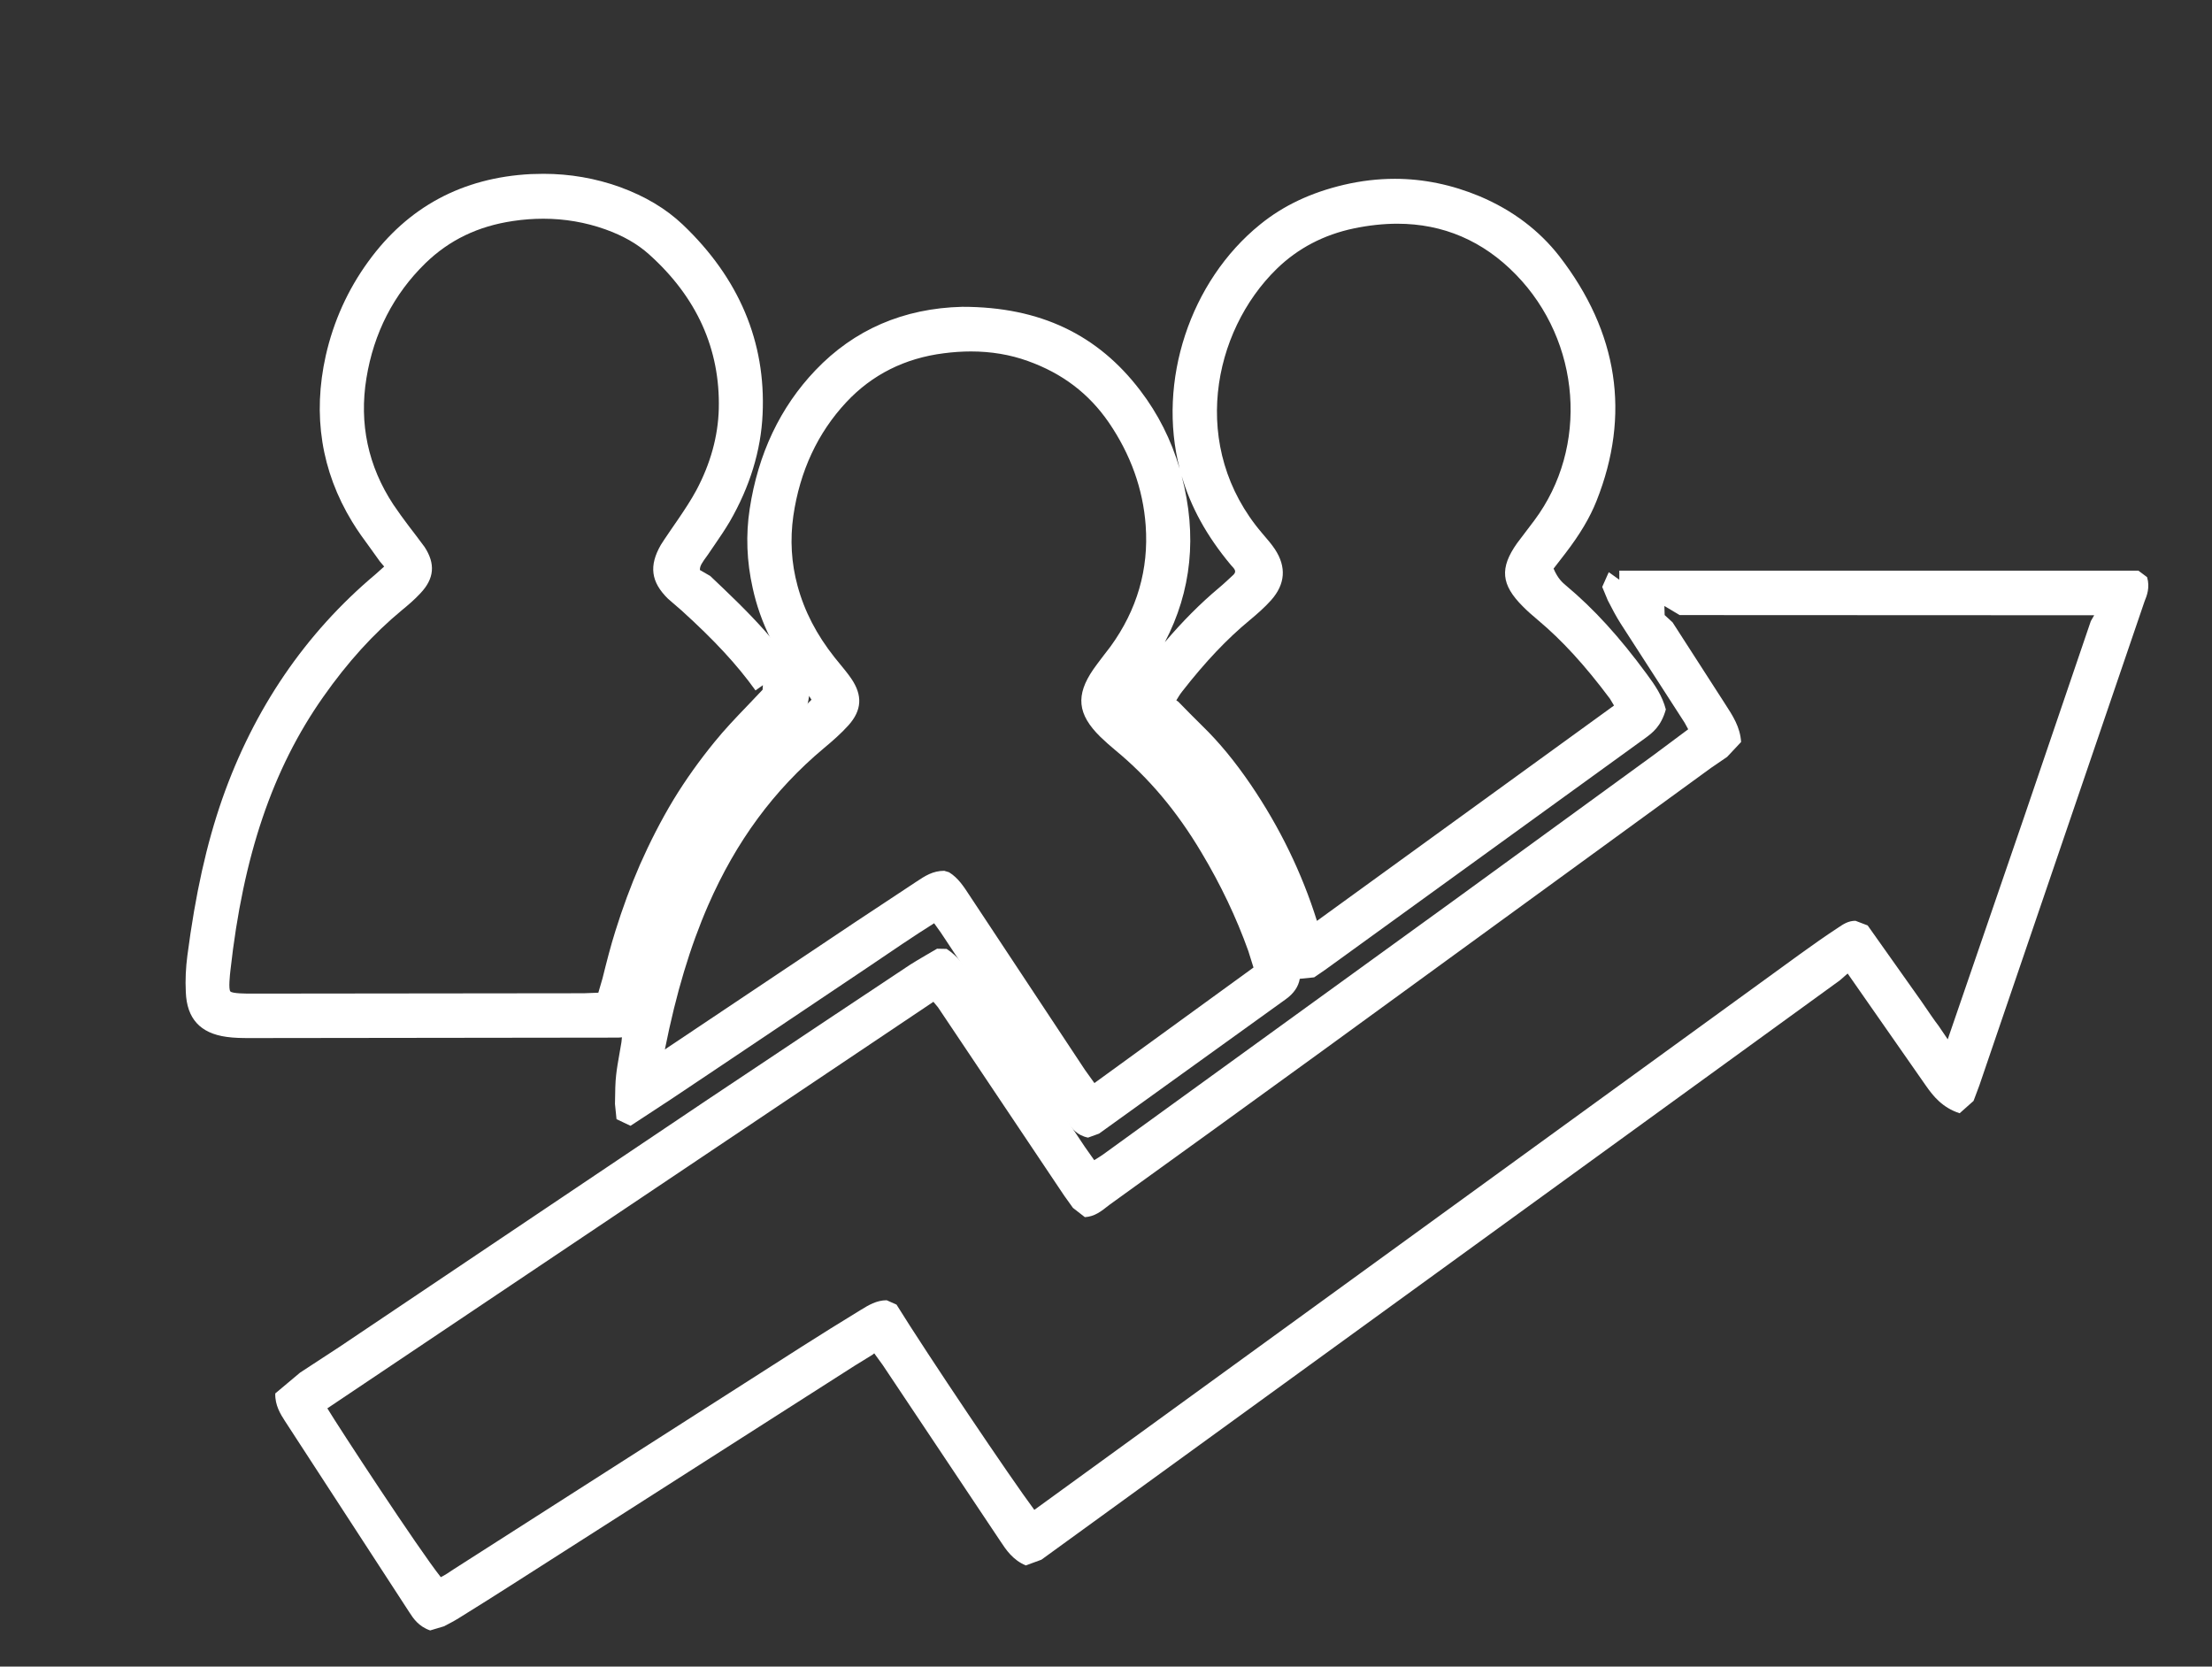 <?xml version="1.0" encoding="iso-8859-1"?>
<!-- Generator: Adobe Illustrator 19.0.0, SVG Export Plug-In . SVG Version: 6.00 Build 0)  -->
<svg version="1.1" id="Layer_1" xmlns="http://www.w3.org/2000/svg" xmlns:xlink="http://www.w3.org/1999/xlink" x="0px" y="0px"
	 viewBox="0 0 24.333 18.333" style="enable-background:new 0 0 24.333 18.333;" xml:space="preserve">
<rect x="0" y="0" width="24.333" height="18.333" fill="#333333" stroke="none"/>
<path id="XMLID_340_" style="fill:#FFFFFF;" d="M4.732,17.935c-0.128-0.044-0.186-0.133-0.228-0.198l-1.37-2.106
	c-0.047-0.073-0.11-0.172-0.106-0.303l0.273-0.229l0.43-0.281l4.063-2.729c0.673-0.451,2.216-1.476,2.216-1.476
	c0.066-0.043,0.298-0.177,0.298-0.177l0.105,0.002c0.127,0.083,0.191,0.182,0.248,0.269l1.271,1.906l0.105,0.149
	c0.049-0.03,0.073-0.046,0.098-0.063l3.866-2.8l2.182-1.588l0.388-0.289l-0.04-0.073l-0.702-1.088
	c-0.053-0.083-0.098-0.17-0.143-0.258l-0.061-0.147l0.072-0.162l0.116,0.083v-0.1l5.71,0l0.096,0.072
	c0.033,0.114-0.002,0.202-0.028,0.266l-1.817,5.324L21.71,12.11l-0.153,0.136c-0.189-0.061-0.291-0.188-0.371-0.303l-0.861-1.234
	l-0.086,0.075l-8.783,6.373l-0.172,0.063c-0.142-0.06-0.216-0.17-0.281-0.269L9.71,15.015l-0.093-0.128l-0.02,0.016l-0.195,0.12
	l-3.719,2.376c-0.209,0.133-0.419,0.267-0.63,0.397c-0.056,0.035-0.115,0.066-0.17,0.094L4.732,17.935z M3.601,15.492
	c0.121,0.202,1.005,1.552,1.248,1.857c0.046-0.022,0.091-0.053,0.137-0.084l3.827-2.447c0.216-0.138,0.434-0.273,0.653-0.407
	c0.088-0.054,0.177-0.108,0.288-0.108l0.108,0.048c0.334,0.54,1.264,1.921,1.516,2.258l8.425-6.115
	c0.138-0.1,0.276-0.197,0.418-0.29c0.056-0.038,0.111-0.075,0.19-0.075l0.134,0.051l0.59,0.833c0.094,0.137,0.14,0.206,0.19,0.271
	c0,0,0.087,0.13,0.101,0.149l0.84-2.445L23,6.832l0.037-0.064l-4.56-0.002l-0.168-0.1l0.003,0.1l0.087,0.08l0.572,0.888
	c0.093,0.143,0.171,0.263,0.182,0.428l-0.154,0.164l-0.177,0.121l-4.287,3.121c-0.776,0.564-1.555,1.126-2.333,1.687
	c-0.088,0.07-0.159,0.127-0.268,0.134l-0.131-0.102l-0.096-0.134l-1.389-2.073l-0.05-0.06L3.601,15.492z"/>
<path id="XMLID_332_" style="fill:#FFFFFF;" d="M11.969,12.514c-0.121-0.024-0.18-0.104-0.223-0.164
	c-0.099-0.138-0.186-0.265-0.27-0.392l-1.127-1.7l-0.073-0.102c-0.205,0.128-0.476,0.312-0.744,0.494L7.8,11.812
	c-0.279,0.188-0.563,0.377-0.864,0.572l-0.154-0.073l-0.017-0.167c0.002-0.146,0.003-0.233,0.013-0.32
	c0.008-0.073,0.021-0.146,0.034-0.22l0.024-0.139L6.85,11.33l0.021-0.104l-0.006-0.003l0.005-0.008l0.003,0.002l0.002-0.007
	c0.031-0.045,0.031-0.101,0.028-0.182l0.08-0.003L6.91,10.982l0.148-0.402c0.062-0.199,0.123-0.397,0.195-0.592
	c0.206-0.555,0.508-1.071,0.895-1.535c0.167-0.199,0.354-0.386,0.571-0.572c0.092-0.077,0.156-0.129,0.208-0.184
	C8.905,7.66,8.875,7.627,8.846,7.593C8.533,7.198,8.363,6.848,8.28,6.469C8.214,6.176,8.203,5.883,8.247,5.598
	C8.339,4.993,8.582,4.48,8.97,4.073c0.426-0.447,0.969-0.682,1.614-0.698c0.002,0,0.003,0,0.004,0c0.858,0,1.491,0.31,1.955,0.92
	c0.195,0.255,0.341,0.544,0.434,0.861c-0.249-0.96,0.113-2.063,0.885-2.687c0.256-0.208,0.557-0.35,0.921-0.436
	c0.188-0.044,0.376-0.066,0.561-0.066c0.314,0,0.629,0.065,0.935,0.193c0.359,0.152,0.653,0.374,0.875,0.659
	c0.647,0.838,0.785,1.743,0.409,2.69c-0.073,0.184-0.182,0.368-0.344,0.579L17.09,6.255c0.048,0.11,0.093,0.149,0.139,0.188
	c0.304,0.254,0.586,0.563,0.887,0.973c0.089,0.12,0.171,0.24,0.209,0.388c-0.053,0.189-0.148,0.258-0.233,0.32l-3.516,2.545
	l-0.12,0.082l-0.158,0.016c-0.014,0.084-0.064,0.16-0.153,0.224l-2.055,1.479L11.969,12.514z M10.44,9.595
	c0.102,0.063,0.163,0.16,0.224,0.253l1.271,1.921l0.104,0.145l1.75-1.271l-0.057-0.182c-0.131-0.367-0.305-0.732-0.516-1.084
	c-0.271-0.456-0.581-0.823-0.946-1.124c-0.058-0.048-0.113-0.097-0.167-0.149c-0.252-0.248-0.272-0.456-0.076-0.741
	c0.035-0.052,0.189-0.251,0.189-0.251c0.292-0.402,0.422-0.85,0.387-1.332c-0.029-0.401-0.166-0.782-0.406-1.133
	c-0.22-0.319-0.511-0.54-0.891-0.676c-0.194-0.07-0.404-0.105-0.625-0.105c-0.099,0-0.198,0.007-0.298,0.02
	C9.954,3.94,9.593,4.121,9.31,4.424C8.995,4.761,8.799,5.182,8.727,5.675C8.69,5.935,8.705,6.194,8.773,6.443
	c0.076,0.281,0.21,0.539,0.408,0.789c0.1,0.122,0.144,0.175,0.183,0.232c0.127,0.186,0.117,0.349-0.03,0.514
	C9.251,8.07,9.156,8.153,9.061,8.232c-0.547,0.458-0.963,1.022-1.27,1.724c-0.199,0.457-0.352,0.963-0.477,1.588l2.084-1.394
	l0.682-0.451c0.095-0.063,0.181-0.12,0.307-0.12L10.44,9.595z M15.372,2.461c-0.151,0-0.312,0.017-0.476,0.051
	c-0.332,0.069-0.619,0.219-0.851,0.445c-0.709,0.691-0.963,1.967-0.163,2.906c0.064,0.074,0.107,0.125,0.143,0.179
	c0.128,0.195,0.114,0.383-0.041,0.559c-0.072,0.081-0.155,0.153-0.239,0.223c-0.249,0.206-0.485,0.455-0.741,0.783
	c-0.023,0.029-0.043,0.062-0.064,0.097l0.022,0.015c0.09,0.092,0.177,0.181,0.266,0.268c0.183,0.178,0.356,0.388,0.53,0.643
	c0.319,0.469,0.564,0.973,0.729,1.5l3.268-2.369L17.71,7.686c-0.275-0.368-0.527-0.643-0.792-0.865
	c-0.062-0.052-0.117-0.1-0.167-0.151c-0.239-0.239-0.256-0.421-0.063-0.694l0.19-0.251c0.602-0.806,0.515-1.969-0.203-2.705
	C16.314,2.649,15.875,2.461,15.372,2.461z M12.999,5.236c0.172,0.653,0.109,1.267-0.185,1.828c0.195-0.23,0.391-0.426,0.591-0.594
	c0.059-0.049,0.113-0.101,0.165-0.149c0.034-0.036,0.014-0.06-0.029-0.105C13.272,5.894,13.099,5.576,12.999,5.236z"/>
<path id="XMLID_279_" style="fill:#FFFFFF;" d="M2.748,11.419c-0.085,0-0.171-0.001-0.256-0.013c-0.29-0.04-0.437-0.201-0.448-0.493
	c-0.007-0.133,0-0.268,0.017-0.4C2.15,9.832,2.272,9.284,2.445,8.788c0.348-0.991,0.914-1.822,1.685-2.47l0.096-0.086L4.178,6.175
	L4.074,6.03c-0.07-0.095-0.14-0.191-0.201-0.292C3.534,5.181,3.437,4.566,3.584,3.91c0.085-0.375,0.242-0.724,0.468-1.034
	c0.434-0.599,1.034-0.922,1.787-0.961l0.14-0.003c0.289,0,0.573,0.049,0.842,0.146C7.099,2.16,7.325,2.295,7.51,2.47
	c0.62,0.59,0.916,1.292,0.879,2.086c-0.018,0.401-0.14,0.798-0.361,1.181C7.976,5.825,7.919,5.909,7.862,5.992l-0.075,0.11
	C7.719,6.195,7.699,6.224,7.699,6.27l0.114,0.066c0.404,0.383,0.822,0.78,1.089,1.296c-0.015,0.2-0.101,0.274-0.163,0.328
	C8.06,8.54,7.57,9.325,7.24,10.363c-0.047,0.149-0.087,0.302-0.121,0.455c-0.011,0.047-0.014,0.096-0.017,0.144L7.073,11.08
	L7.05,11.286c-0.009,0.009-0.017,0.018-0.024,0.025l0,0c-0.099,0.096-0.176,0.103-0.242,0.103L2.748,11.419z M5.978,2.406
	c-0.11,0-0.222,0.008-0.334,0.025C5.258,2.488,4.943,2.64,4.68,2.895C4.33,3.237,4.112,3.662,4.031,4.159
	C3.949,4.66,4.049,5.129,4.328,5.552c0.053,0.079,0.109,0.155,0.166,0.231c0,0,0.155,0.202,0.176,0.233
	c0.122,0.186,0.108,0.349-0.046,0.511C4.561,6.595,4.491,6.655,4.42,6.713C4.107,6.972,3.824,7.284,3.555,7.667
	c-0.557,0.792-0.88,1.747-1.02,3.006c-0.006,0.051-0.023,0.208-0.001,0.233C2.557,10.93,2.71,10.93,2.769,10.93l3.653-0.004
	l0.16-0.006l0.046-0.158c0.044-0.177,0.088-0.351,0.142-0.522C6.847,9.993,6.937,9.748,7.04,9.511
	c0.108-0.244,0.23-0.484,0.368-0.713C7.543,8.576,7.696,8.363,7.86,8.162c0.11-0.136,0.231-0.263,0.357-0.394l0.172-0.181
	l0.003-0.05L8.311,7.595c-0.202-0.282-0.453-0.553-0.814-0.88L7.349,6.587C7.16,6.402,7.137,6.224,7.27,5.993
	c0.022-0.038,0.192-0.284,0.192-0.284C7.532,5.606,7.601,5.502,7.66,5.393c0.156-0.293,0.239-0.594,0.247-0.895
	c0.016-0.656-0.241-1.228-0.766-1.699C7.012,2.683,6.855,2.593,6.659,2.523C6.44,2.445,6.211,2.406,5.978,2.406z"/>
<polygon id="XMLID_278_" style="fill:#FFFFFF;" points="14.135,10.351 14.127,10.367 14.122,10.349 "/>
<polygon id="XMLID_277_" style="fill:#FFFFFF;" points="14.135,10.351 14.127,10.367 14.122,10.349 "/>
</svg>
